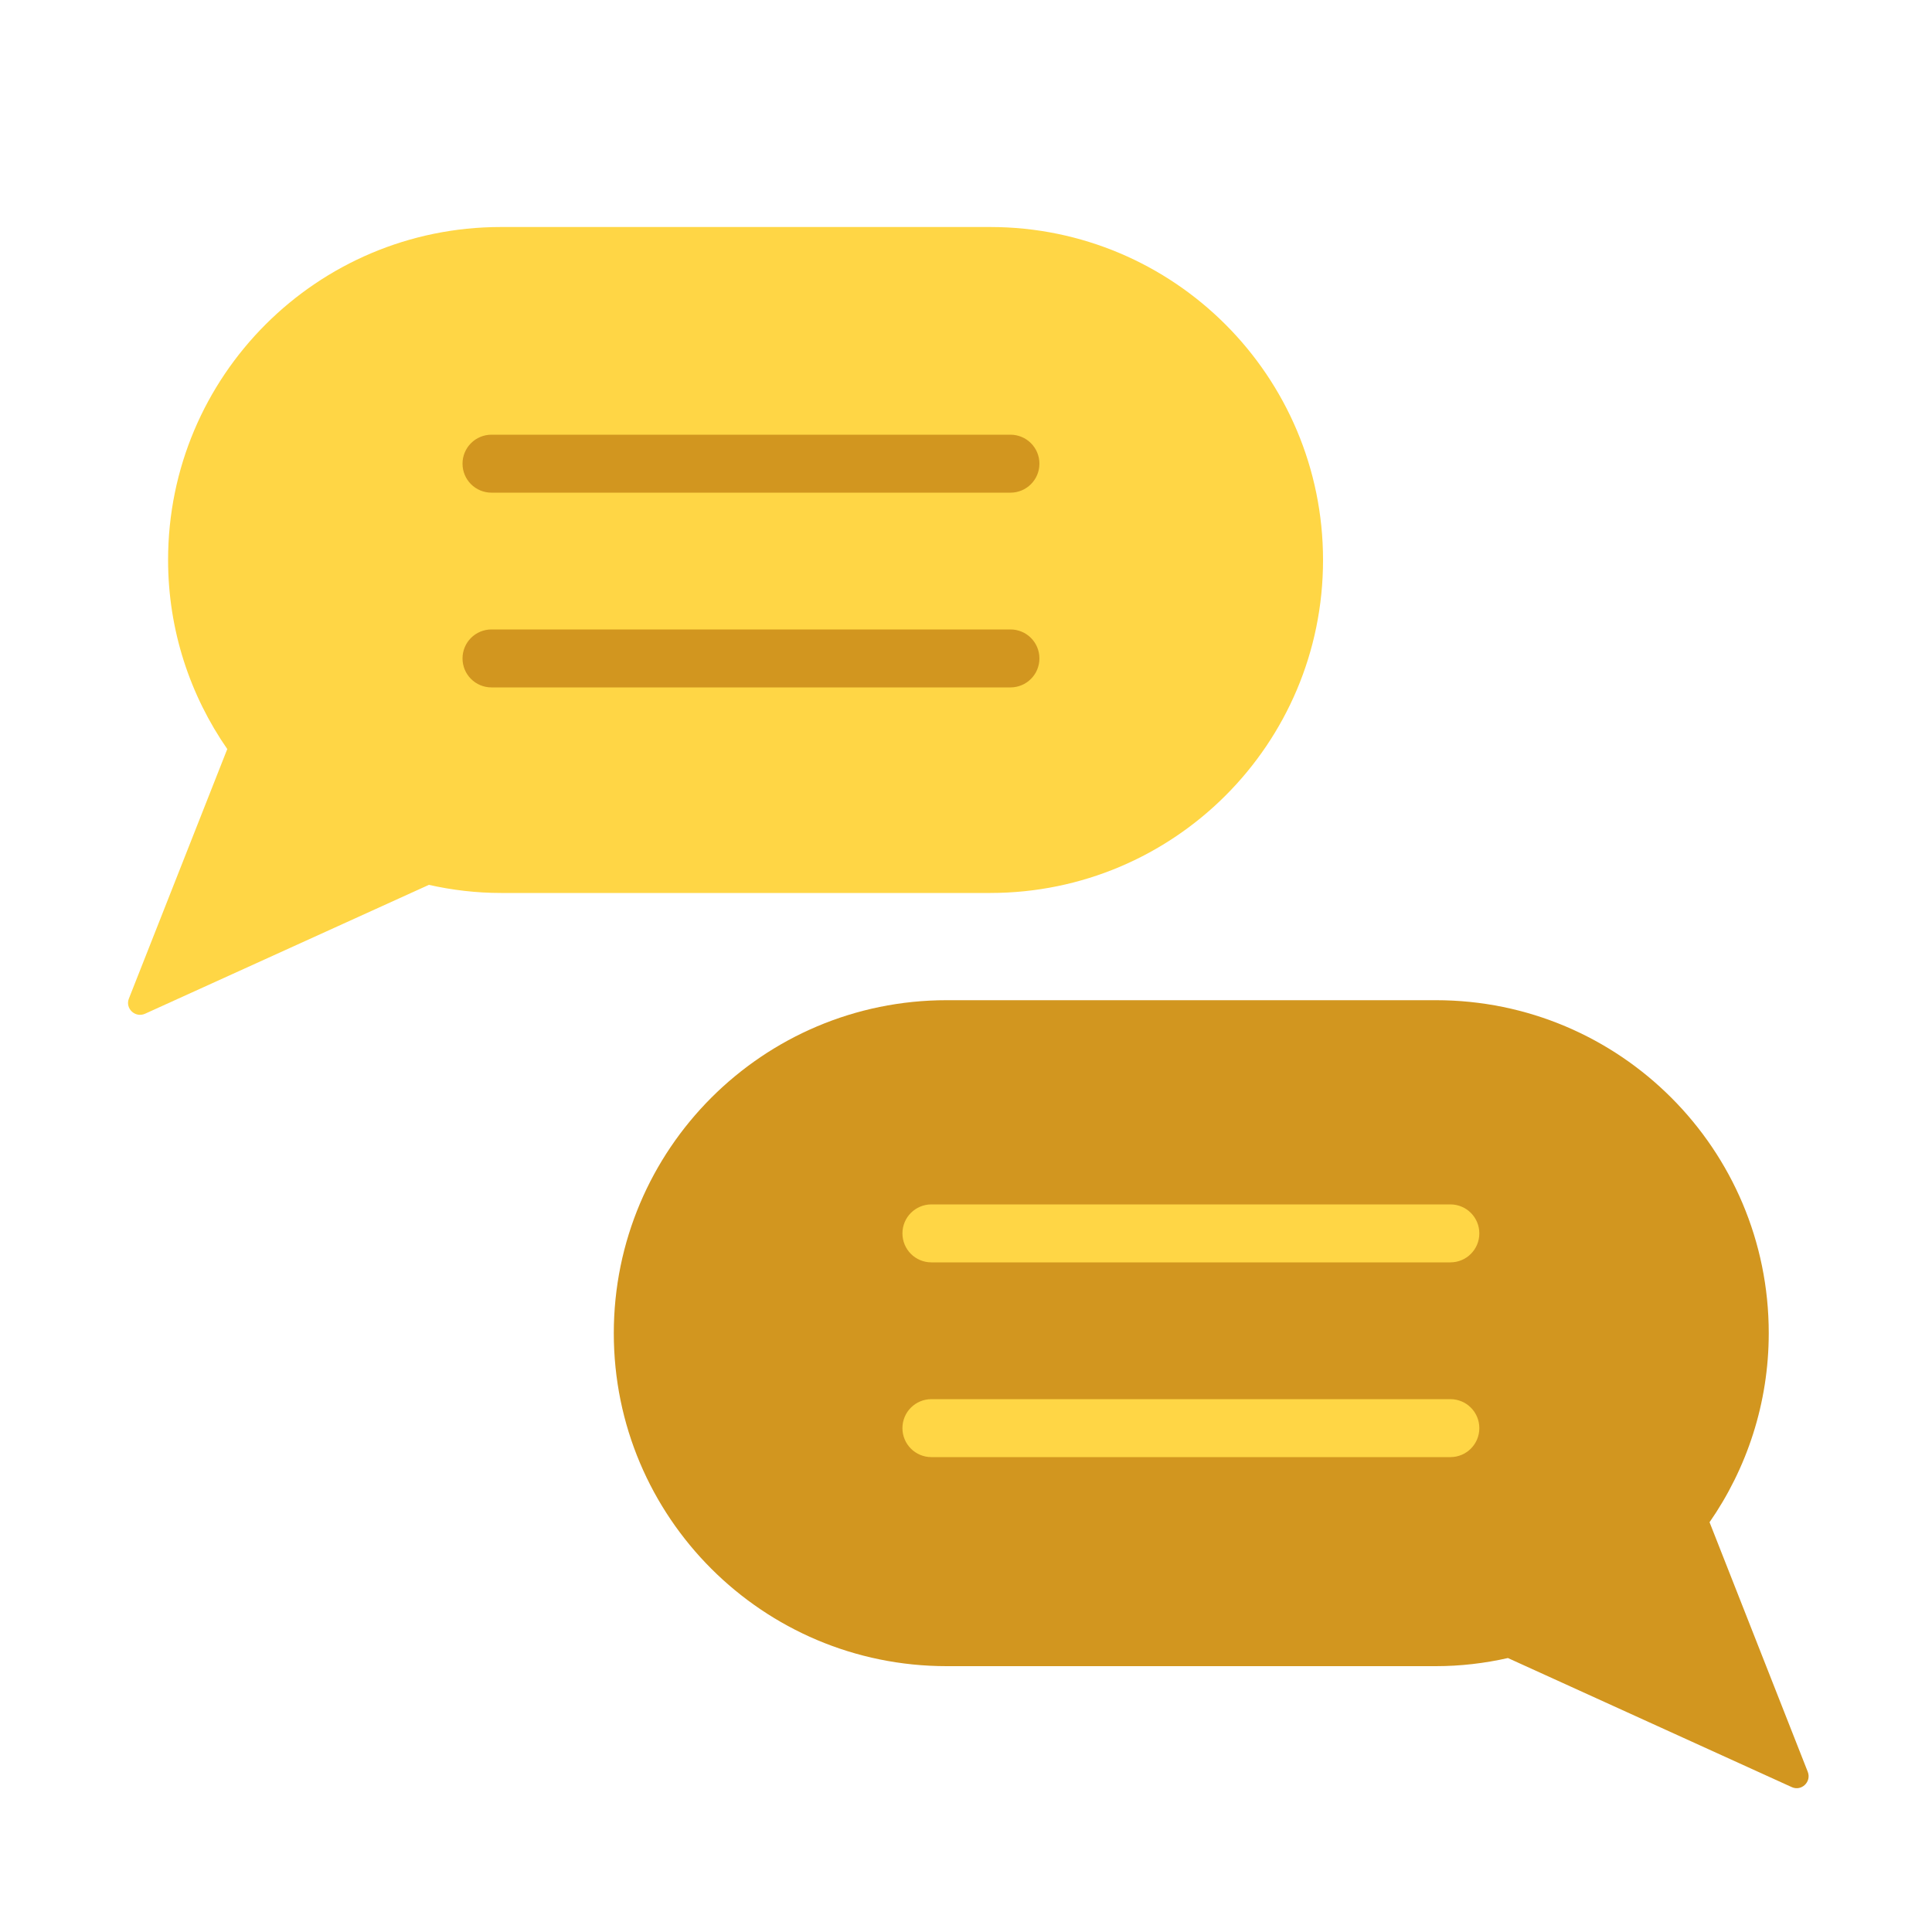 <svg width="150" height="150" viewBox="0 0 150 150" fill="none" xmlns="http://www.w3.org/2000/svg">
<path d="M76.875 17.625H38.895C24.615 17.625 13.05 29.19 13.05 43.47C13.05 48.93 14.76 54 17.655 58.17H17.64L10.005 77.535C9.705 78.3 10.5 79.05 11.265 78.705L33.3 68.7C35.1 69.105 36.975 69.33 38.895 69.33H76.875C91.155 69.33 102.72 57.765 102.72 43.485C102.72 29.205 91.155 17.625 76.875 17.625Z" fill="#FFD645"/>
<path d="M73.5 77.655H111.48C125.76 77.655 137.325 89.22 137.325 103.5C137.325 108.96 135.615 114.03 132.72 118.2H132.735L140.355 137.565C140.655 138.345 139.86 139.095 139.11 138.75L117.075 128.73C115.275 129.135 113.4 129.36 111.48 129.36H73.5C59.22 129.36 47.655 117.795 47.655 103.515C47.655 89.22 59.235 77.655 73.5 77.655Z" fill="#D2961F"/>
<path d="M112.605 98.01H72.315C71.07 98.01 70.065 97.005 70.065 95.76C70.065 94.515 71.07 93.51 72.315 93.51H112.605C113.85 93.51 114.855 94.515 114.855 95.76C114.855 97.005 113.85 98.01 112.605 98.01Z" fill="#FFD645"/>
<path d="M112.605 113.13H72.315C71.07 113.13 70.065 112.125 70.065 110.88C70.065 109.635 71.07 108.63 72.315 108.63H112.605C113.85 108.63 114.855 109.635 114.855 110.88C114.855 112.125 113.85 113.13 112.605 113.13Z" fill="#FFD645"/>
<path d="M78.45 38.25H38.16C36.915 38.25 35.91 37.245 35.91 36C35.91 34.755 36.915 33.75 38.16 33.75H78.45C79.695 33.75 80.7 34.755 80.7 36C80.7 37.245 79.695 38.25 78.45 38.25Z" fill="#D2961F"/>
<path d="M78.45 53.37H38.16C36.915 53.37 35.91 52.365 35.91 51.12C35.91 49.875 36.915 48.87 38.16 48.87H78.45C79.695 48.87 80.7 49.875 80.7 51.12C80.7 52.365 79.695 53.37 78.45 53.37Z" fill="#D2961F"/>
</svg>
